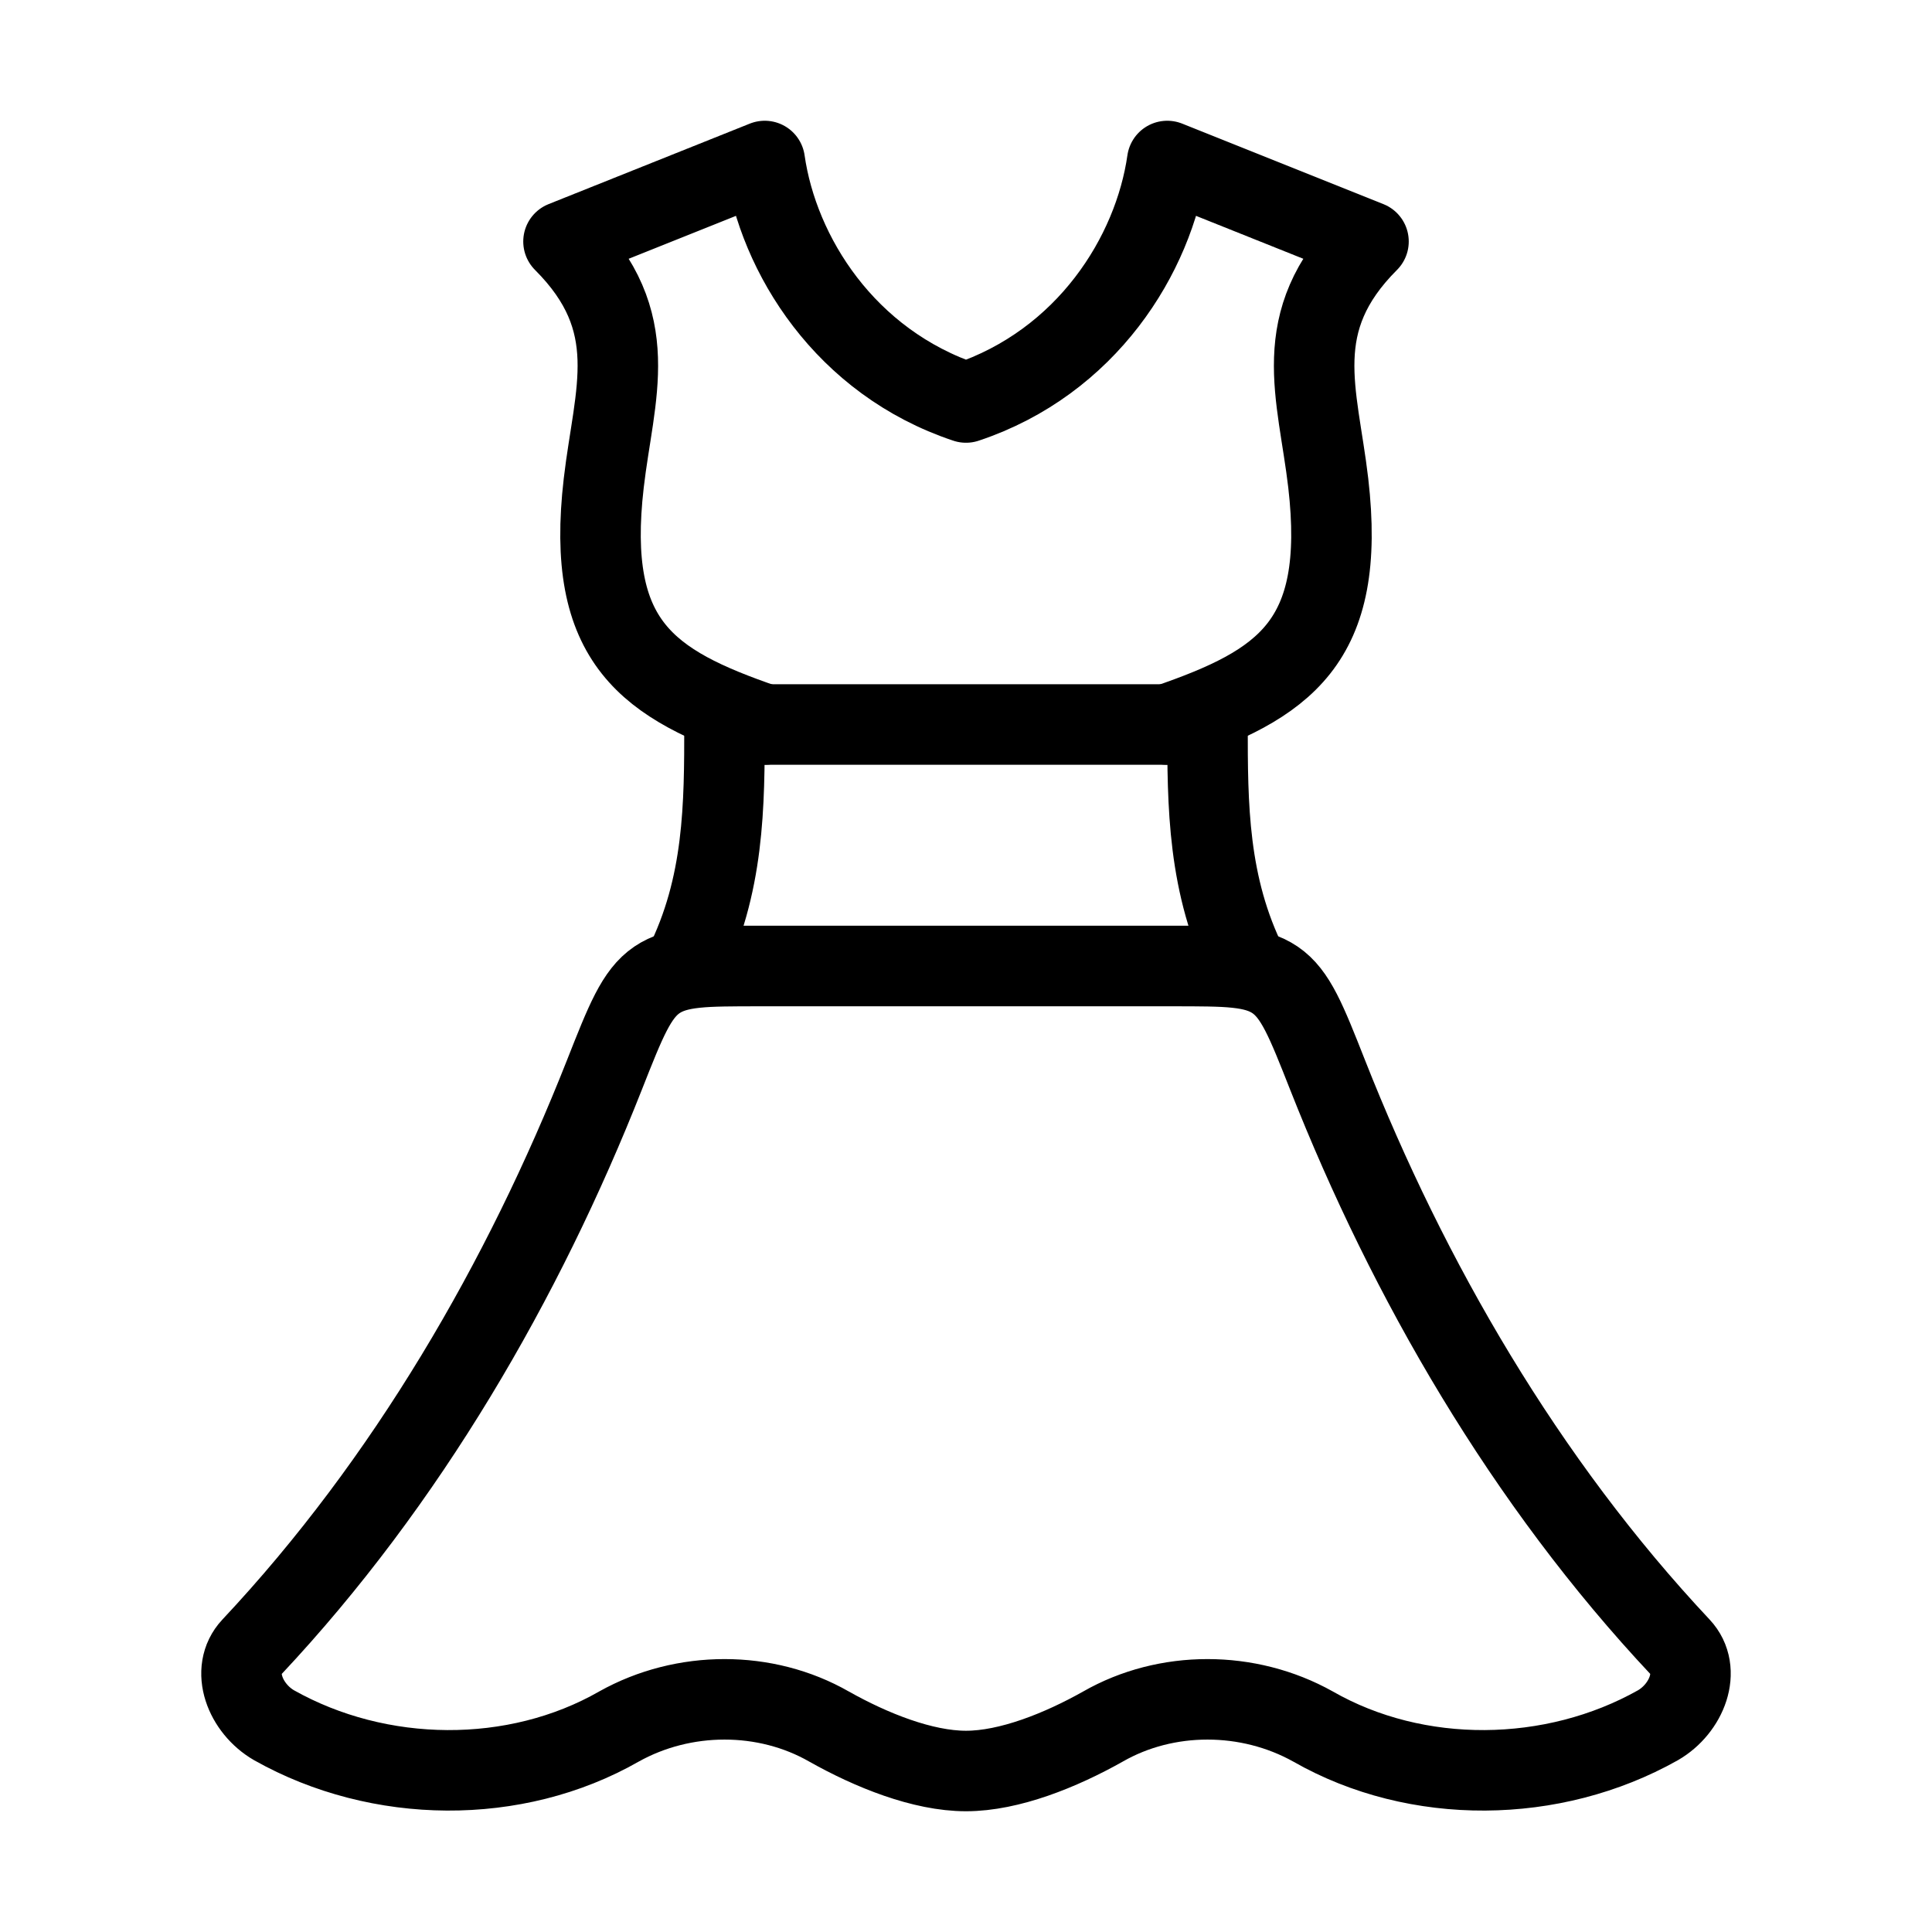 <svg xmlns="http://www.w3.org/2000/svg" viewBox="0 0 24 24" fill="none" stroke="currentColor" stroke-linecap="round" stroke-linejoin="round">
  <path d="M9.5 9C8.045 8.5 7.269 7.989 7.5 6C7.63 4.88 8 4 7 3L9.5 2C9.667 3.167 10.5 4.5 12 5C13.5 4.5 14.333 3.167 14.5 2L17 3C16 4 16.37 4.88 16.5 6C16.73 7.989 15.955 8.5 14.5 9" stroke="currentColor" key="k0" />
  <path d="M8.5 12H15.5C15 11 15 10 15 9H9C9 10 9 11 8.5 12Z" stroke="currentColor" key="k1" />
  <path d="M16.312 21.448C17.599 22.184 19.289 22.167 20.595 21.432C20.954 21.225 21.142 20.748 20.872 20.46C18.945 18.407 17.497 15.902 16.492 13.354C16.227 12.682 16.095 12.347 15.84 12.173C15.585 12 15.243 12 14.559 12H9.442C8.757 12 8.415 12 8.16 12.173C7.905 12.347 7.773 12.682 7.508 13.354C6.503 15.902 5.055 18.407 3.128 20.46C2.858 20.748 3.046 21.225 3.405 21.432C4.711 22.167 6.401 22.184 7.688 21.448C8.494 20.997 9.512 20.997 10.299 21.448C10.823 21.743 11.462 22 12 22C12.538 22 13.177 21.743 13.701 21.448C14.488 20.997 15.506 20.997 16.312 21.448Z" stroke="currentColor" key="k2" />
</svg>